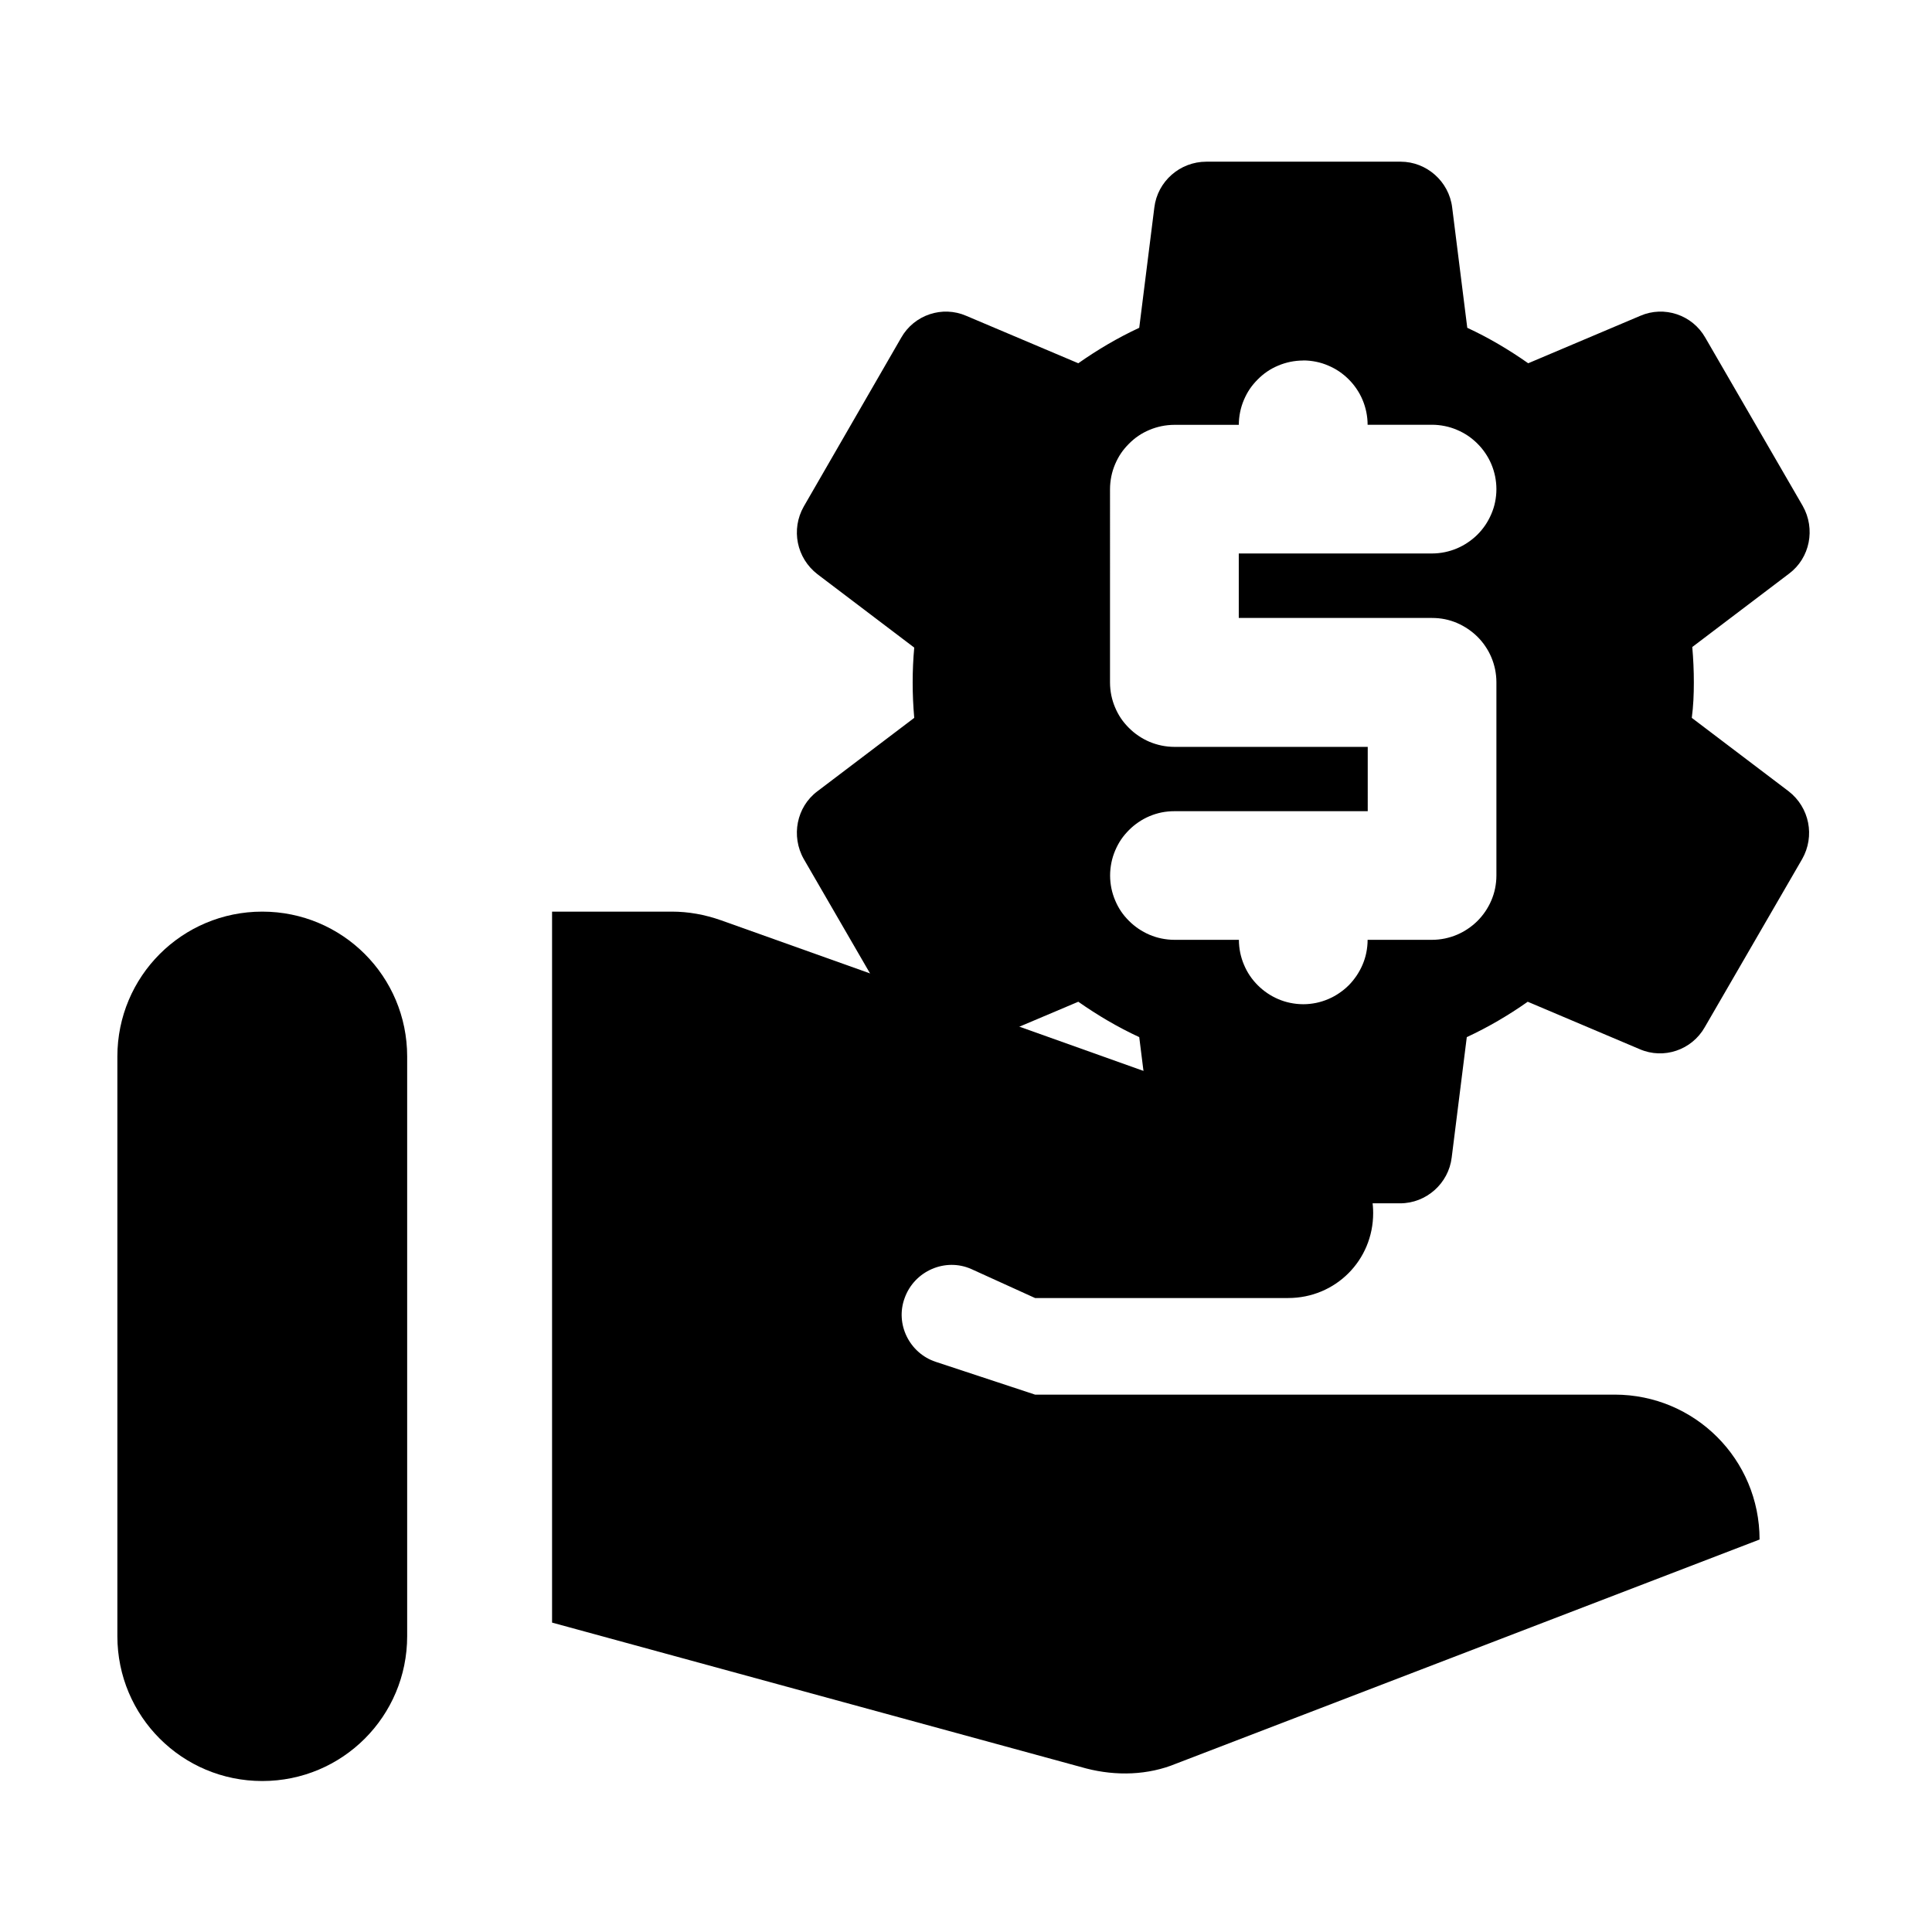 <svg xmlns="http://www.w3.org/2000/svg" height="48" viewBox="0 0 48 48" width="48">
<path d="m 6.516,44.249 v 0 c 1.992,0 3.6,-1.608 3.6,-3.6 V 26.249 c 0,-1.992 -1.608,-3.6 -3.6,-3.6 v 0 c -1.992,0 -3.6,1.608 -3.6,3.6 v 14.4 c 0,1.992 1.608,3.6 3.6,3.6 z"/>
<path d="m 29.972,4.017 c -0.66,0 -1.215,0.492 -1.293,1.139 l -0.375,2.988 c -0.53,0.246 -1.035,0.544 -1.514,0.881 l -2.783,-1.178 c -0.595,-0.259 -1.294,-0.026 -1.617,0.543 l -2.42,4.193 c -0.323,0.569 -0.18,1.281 0.338,1.682 l 2.406,1.824 c -0.026,0.285 -0.039,0.57 -0.039,0.867 0,0.298 0.013,0.581 0.039,0.879 l -2.406,1.824 c -0.518,0.388 -0.661,1.114 -0.338,1.684 l 2.42,4.178 c 0.323,0.569 1.022,0.804 1.617,0.545 l 2.783,-1.178 c 0.479,0.336 0.983,0.633 1.514,0.879 l 0.375,2.99 c 0.078,0.647 0.634,1.139 1.281,1.139 h 4.826 c 0.647,0 1.204,-0.492 1.281,-1.139 l 0.375,-2.99 c 0.53,-0.246 1.035,-0.542 1.514,-0.879 l 2.781,1.178 c 0.595,0.259 1.294,0.024 1.617,-0.545 l 2.42,-4.178 c 0.323,-0.569 0.182,-1.282 -0.336,-1.684 l -2.406,-1.824 c 0.039,-0.298 0.051,-0.581 0.051,-0.879 0,-0.298 -0.013,-0.583 -0.039,-0.881 l 2.406,-1.824 c 0.518,-0.388 0.661,-1.112 0.338,-1.682 L 42.368,8.39 c -0.323,-0.569 -1.022,-0.802 -1.617,-0.543 l -2.783,1.178 c -0.479,-0.336 -0.983,-0.635 -1.514,-0.881 l -0.375,-2.988 c -0.078,-0.647 -0.634,-1.139 -1.281,-1.139 z m 2.408,4.938 c 0.11,0 0.216,0.012 0.32,0.033 0.104,0.021 0.203,0.053 0.299,0.094 0.096,0.041 0.186,0.089 0.271,0.146 0.085,0.058 0.166,0.125 0.238,0.197 0.073,0.073 0.138,0.151 0.195,0.236 0.058,0.085 0.108,0.176 0.148,0.271 0.041,0.096 0.072,0.197 0.094,0.301 0.021,0.104 0.033,0.21 0.033,0.32 h 1.6 c 0.11,0 0.216,0.012 0.32,0.033 0.104,0.021 0.205,0.053 0.301,0.094 0.096,0.041 0.186,0.089 0.271,0.146 0.085,0.058 0.166,0.125 0.238,0.197 0.073,0.073 0.138,0.151 0.195,0.236 0.058,0.085 0.108,0.176 0.148,0.271 0.041,0.096 0.072,0.197 0.094,0.301 0.021,0.104 0.033,0.212 0.033,0.322 0,0.11 -0.012,0.218 -0.033,0.322 -0.021,0.104 -0.053,0.201 -0.094,0.297 -0.041,0.096 -0.091,0.188 -0.148,0.273 -0.058,0.085 -0.123,0.164 -0.195,0.236 -0.073,0.073 -0.153,0.138 -0.238,0.195 -0.085,0.058 -0.176,0.108 -0.271,0.148 -0.096,0.041 -0.197,0.072 -0.301,0.094 -0.104,0.021 -0.21,0.033 -0.32,0.033 h -4.801 v 1.602 h 4.801 c 0.11,0 0.216,0.01 0.32,0.031 0.104,0.021 0.205,0.053 0.301,0.094 0.096,0.041 0.186,0.091 0.271,0.148 0.085,0.058 0.166,0.123 0.238,0.195 0.073,0.073 0.138,0.151 0.195,0.236 0.058,0.085 0.108,0.176 0.148,0.271 0.041,0.096 0.072,0.197 0.094,0.301 0.021,0.104 0.033,0.212 0.033,0.322 v 4.801 c 0,0.11 -0.012,0.218 -0.033,0.322 -0.021,0.104 -0.053,0.203 -0.094,0.299 -0.041,0.096 -0.091,0.186 -0.148,0.271 -0.058,0.085 -0.123,0.164 -0.195,0.236 -0.073,0.073 -0.153,0.138 -0.238,0.195 -0.085,0.058 -0.176,0.108 -0.271,0.148 -0.096,0.041 -0.197,0.072 -0.301,0.094 -0.104,0.021 -0.21,0.033 -0.32,0.033 h -1.6 c 0,0.11 -0.012,0.218 -0.033,0.322 -0.021,0.104 -0.053,0.203 -0.094,0.299 -0.041,0.096 -0.091,0.186 -0.148,0.271 -0.058,0.085 -0.123,0.166 -0.195,0.238 -0.073,0.073 -0.153,0.138 -0.238,0.195 -0.085,0.058 -0.176,0.108 -0.271,0.148 -0.096,0.041 -0.195,0.072 -0.299,0.094 -0.104,0.021 -0.21,0.033 -0.32,0.033 -0.11,0 -0.218,-0.012 -0.322,-0.033 -0.104,-0.021 -0.205,-0.053 -0.301,-0.094 -0.096,-0.041 -0.186,-0.091 -0.271,-0.148 -0.085,-0.058 -0.164,-0.123 -0.236,-0.195 -0.073,-0.073 -0.14,-0.153 -0.197,-0.238 -0.058,-0.085 -0.106,-0.176 -0.146,-0.271 -0.041,-0.096 -0.072,-0.195 -0.094,-0.299 -0.021,-0.104 -0.033,-0.212 -0.033,-0.322 h -1.6 c -0.11,0 -0.218,-0.012 -0.322,-0.033 -0.104,-0.021 -0.205,-0.053 -0.301,-0.094 -0.096,-0.041 -0.186,-0.091 -0.271,-0.148 -0.085,-0.058 -0.164,-0.123 -0.236,-0.195 -0.073,-0.073 -0.14,-0.151 -0.197,-0.236 -0.058,-0.085 -0.106,-0.176 -0.146,-0.271 -0.041,-0.096 -0.072,-0.195 -0.094,-0.299 -0.021,-0.104 -0.033,-0.212 -0.033,-0.322 0,-0.11 0.012,-0.218 0.033,-0.322 0.021,-0.104 0.053,-0.205 0.094,-0.301 0.041,-0.096 0.089,-0.186 0.146,-0.271 0.058,-0.085 0.125,-0.164 0.197,-0.236 0.073,-0.073 0.151,-0.138 0.236,-0.195 0.085,-0.058 0.176,-0.108 0.271,-0.148 0.096,-0.041 0.197,-0.072 0.301,-0.094 0.104,-0.021 0.212,-0.031 0.322,-0.031 h 4.801 V 18.556 h -4.801 c -0.11,0 -0.218,-0.012 -0.322,-0.033 C 28.753,18.501 28.651,18.469 28.556,18.429 28.46,18.388 28.369,18.338 28.284,18.28 28.199,18.223 28.12,18.157 28.048,18.085 c -0.073,-0.073 -0.14,-0.151 -0.197,-0.236 -0.058,-0.085 -0.106,-0.176 -0.146,-0.271 -0.041,-0.096 -0.072,-0.195 -0.094,-0.299 -0.021,-0.104 -0.033,-0.212 -0.033,-0.322 V 12.155 c 0,-0.11 0.012,-0.218 0.033,-0.322 0.021,-0.104 0.053,-0.205 0.094,-0.301 0.041,-0.096 0.089,-0.186 0.146,-0.271 0.058,-0.085 0.125,-0.164 0.197,-0.236 0.073,-0.073 0.151,-0.14 0.236,-0.197 0.085,-0.058 0.176,-0.106 0.271,-0.146 0.096,-0.041 0.197,-0.072 0.301,-0.094 0.104,-0.021 0.212,-0.033 0.322,-0.033 h 1.6 c 0,-0.11 0.012,-0.216 0.033,-0.32 0.021,-0.104 0.053,-0.205 0.094,-0.301 0.041,-0.096 0.089,-0.186 0.146,-0.271 0.058,-0.085 0.125,-0.164 0.197,-0.236 0.073,-0.073 0.151,-0.14 0.236,-0.197 0.085,-0.058 0.176,-0.106 0.271,-0.146 0.096,-0.041 0.197,-0.072 0.301,-0.094 0.104,-0.021 0.212,-0.033 0.322,-0.033 z" />
<path d="m 25.716,34.649 -2.472,-0.816 c -0.648,-0.216 -1.008,-0.936 -0.768,-1.584 v 0 c 0.24,-0.672 1.008,-1.008 1.656,-0.72 l 1.584,0.72 h 6.288 c 1.176,0 2.112,-0.936 2.112,-2.112 v 0 c 0,-0.888 -0.552,-1.68 -1.392,-1.992 l -14.808,-5.28 c -0.408,-0.144 -0.816,-0.216 -1.224,-0.216 h -2.976 v 17.664 l 13.272,3.624 c 0.744,0.192 1.536,0.168 2.232,-0.12 l 14.496,-5.568 v 0 c 0,-1.992 -1.608,-3.6 -3.6,-3.6 z"/>
</svg>

